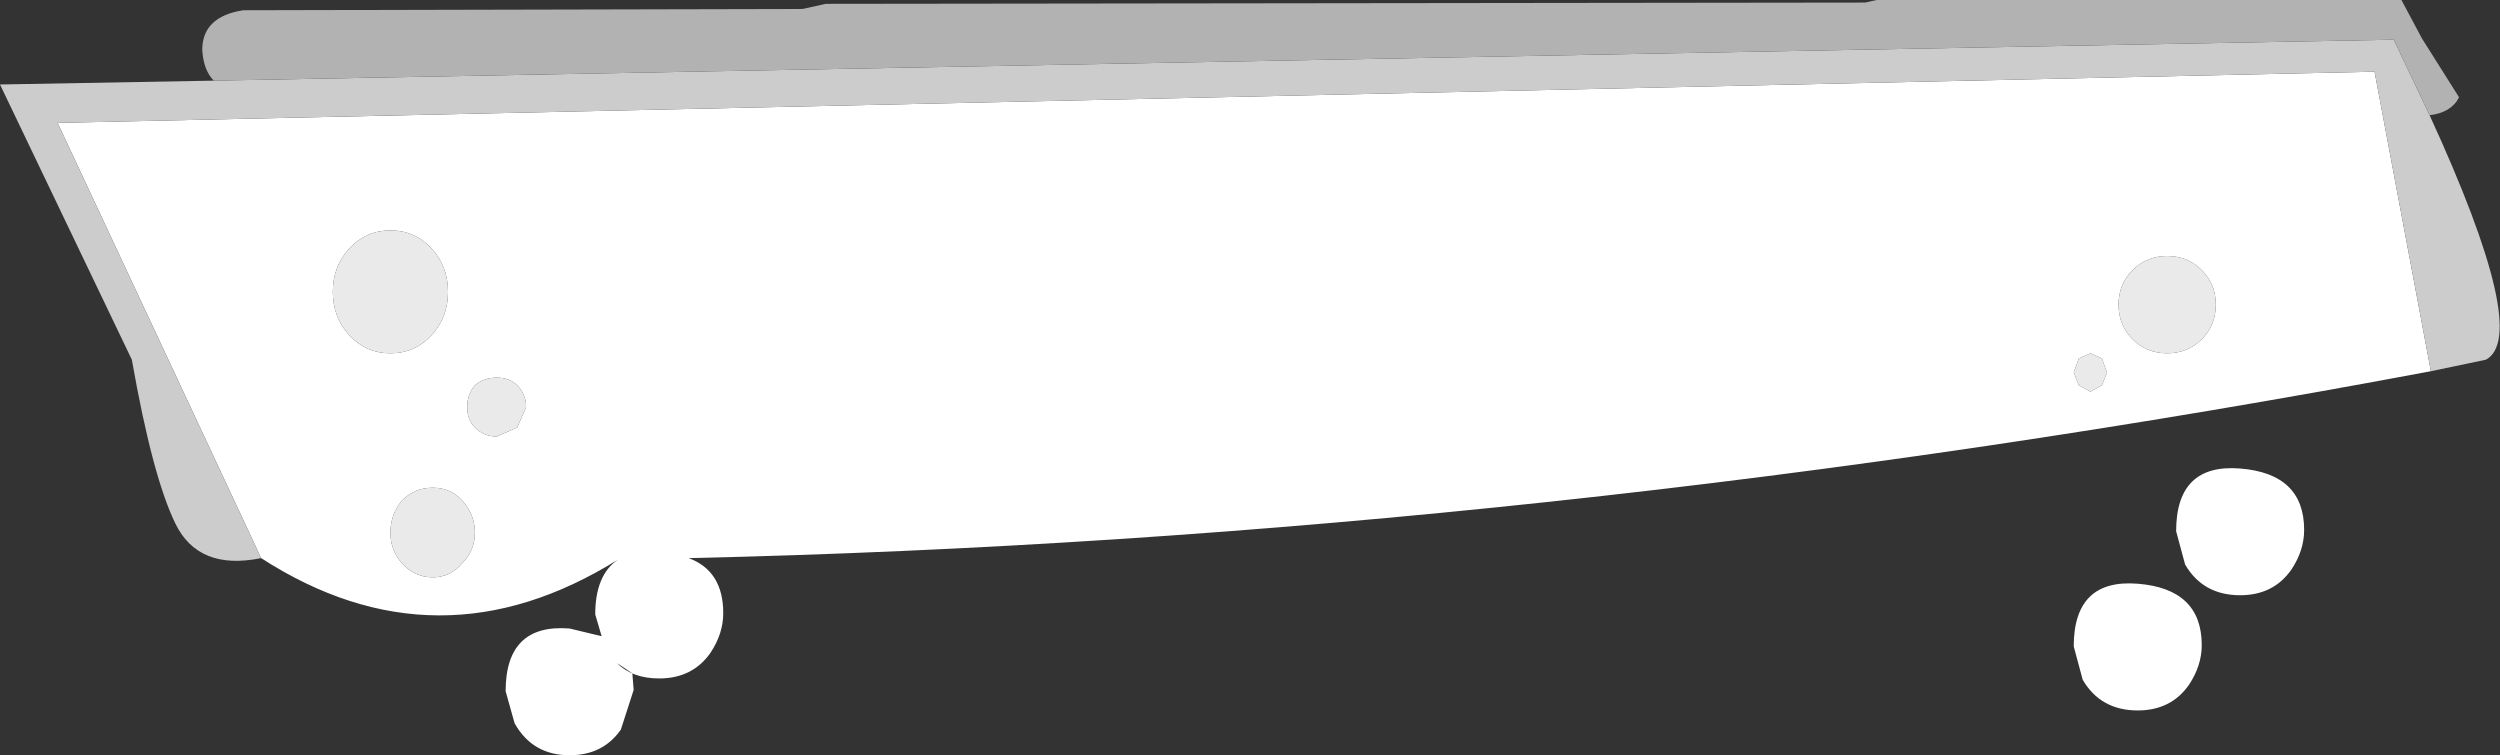 <?xml version="1.0" encoding="UTF-8" standalone="no"?>
<svg xmlns:ffdec="https://www.free-decompiler.com/flash" xmlns:xlink="http://www.w3.org/1999/xlink" ffdec:objectType="shape" height="29.5px" width="97.65px" xmlns="http://www.w3.org/2000/svg">
  <rect width="100%" height="100%" fill="#333333" stroke="none"/>
  <g transform="matrix(1.0, 0.0, 0.0, 1.0, 4.0, -12.5)">
    <path d="M82.55 24.4 Q82.55 23.6 82.0 23.05 81.45 22.5 80.65 22.5 79.85 22.5 79.3 23.05 78.75 23.6 78.75 24.4 78.75 25.2 79.3 25.75 79.85 26.3 80.65 26.3 81.45 26.3 82.0 25.75 82.55 25.2 82.55 24.4 M90.95 27.0 Q56.1 33.55 22.9 34.3 24.25 34.8 24.25 36.45 24.25 37.25 23.75 38.0 23.05 39.0 21.75 39.0 20.7 39.0 20.1 38.4 L20.7 38.8 20.75 39.45 20.25 41.0 Q19.55 42.0 18.25 42.0 16.8 42.0 16.1 40.75 L15.75 39.5 Q15.75 36.85 18.25 37.05 L19.5 37.35 19.25 36.5 Q19.25 34.95 20.15 34.35 13.1 38.75 6.2 34.3 L-1.75 17.3 88.75 15.3 90.95 27.0 M81.5 39.25 Q80.8 40.25 79.5 40.25 78.05 40.25 77.35 39.05 L77.0 37.75 Q77.0 35.1 79.5 35.3 82.0 35.5 82.0 37.7 82.0 38.5 81.5 39.25 M86.0 33.2 Q86.0 34.0 85.5 34.75 84.8 35.75 83.5 35.75 82.05 35.75 81.35 34.55 L81.0 33.25 Q81.0 30.6 83.5 30.8 86.0 31.0 86.0 33.2 M14.05 34.5 Q14.55 34.0 14.55 33.3 14.55 32.6 14.05 32.05 13.6 31.55 12.9 31.55 12.2 31.55 11.7 32.05 11.25 32.6 11.25 33.3 11.25 34.0 11.7 34.5 12.2 35.05 12.9 35.05 13.6 35.05 14.05 34.5 M16.55 28.4 Q16.55 27.9 16.2 27.55 15.9 27.25 15.4 27.25 14.9 27.25 14.55 27.55 14.25 27.9 14.25 28.4 14.25 28.9 14.55 29.2 14.9 29.55 15.4 29.55 L16.2 29.2 16.55 28.4 M9.65 22.2 Q9.0 22.9 9.0 23.9 9.0 24.9 9.65 25.6 10.3 26.3 11.25 26.3 12.2 26.3 12.85 25.6 13.5 24.9 13.5 23.9 13.5 22.9 12.85 22.2 12.2 21.5 11.25 21.5 10.3 21.5 9.65 22.2 M78.1 27.55 L78.3 27.05 78.1 26.5 77.65 26.3 77.2 26.5 77.0 27.05 77.2 27.55 77.65 27.8 78.1 27.55" fill="#ffffff" fill-rule="evenodd" stroke="none"/>
    <path d="M4.35 15.65 L89.5 14.05 90.9 17.0 Q94.85 25.6 93.1 26.55 L90.95 27.0 88.75 15.3 -1.75 17.3 6.2 34.3 Q3.75 34.8 2.85 32.95 1.95 31.1 1.15 26.55 L-4.0 15.8 4.35 15.65" fill="#cccccc" fill-rule="evenodd" stroke="none"/>
    <path d="M4.35 15.65 Q3.95 15.25 3.9 14.45 3.9 13.15 5.5 12.9 L27.35 12.85 28.25 12.65 68.85 12.6 69.3 12.5 89.8 12.5 90.6 14.0 92.05 16.3 Q91.75 16.9 90.9 17.0 L89.5 14.05 4.35 15.65" fill="#b2b2b2" fill-rule="evenodd" stroke="none"/>
    <path d="M82.55 24.4 Q82.55 25.2 82.0 25.75 81.45 26.3 80.65 26.3 79.85 26.3 79.3 25.75 78.75 25.2 78.75 24.4 78.75 23.6 79.3 23.05 79.85 22.5 80.65 22.5 81.45 22.5 82.0 23.05 82.55 23.6 82.55 24.4 M78.1 27.55 L77.65 27.8 77.2 27.55 77.0 27.05 77.2 26.5 77.65 26.3 78.1 26.5 78.3 27.05 78.1 27.55 M9.65 22.2 Q10.3 21.5 11.25 21.5 12.2 21.5 12.85 22.2 13.5 22.9 13.5 23.9 13.5 24.9 12.85 25.6 12.2 26.3 11.25 26.3 10.3 26.3 9.65 25.6 9.0 24.9 9.0 23.9 9.0 22.9 9.65 22.2 M16.55 28.4 L16.2 29.2 15.4 29.55 Q14.9 29.55 14.55 29.2 14.25 28.9 14.25 28.4 14.25 27.9 14.55 27.55 14.9 27.25 15.4 27.25 15.9 27.25 16.2 27.55 16.55 27.9 16.55 28.4 M14.05 34.5 Q13.6 35.05 12.9 35.05 12.2 35.05 11.7 34.5 11.25 34.0 11.25 33.3 11.25 32.6 11.7 32.05 12.2 31.55 12.9 31.55 13.6 31.55 14.05 32.05 14.55 32.6 14.55 33.3 14.55 34.0 14.05 34.5" fill="#eaeaea" fill-rule="evenodd" stroke="none"/>
  </g>
</svg>
